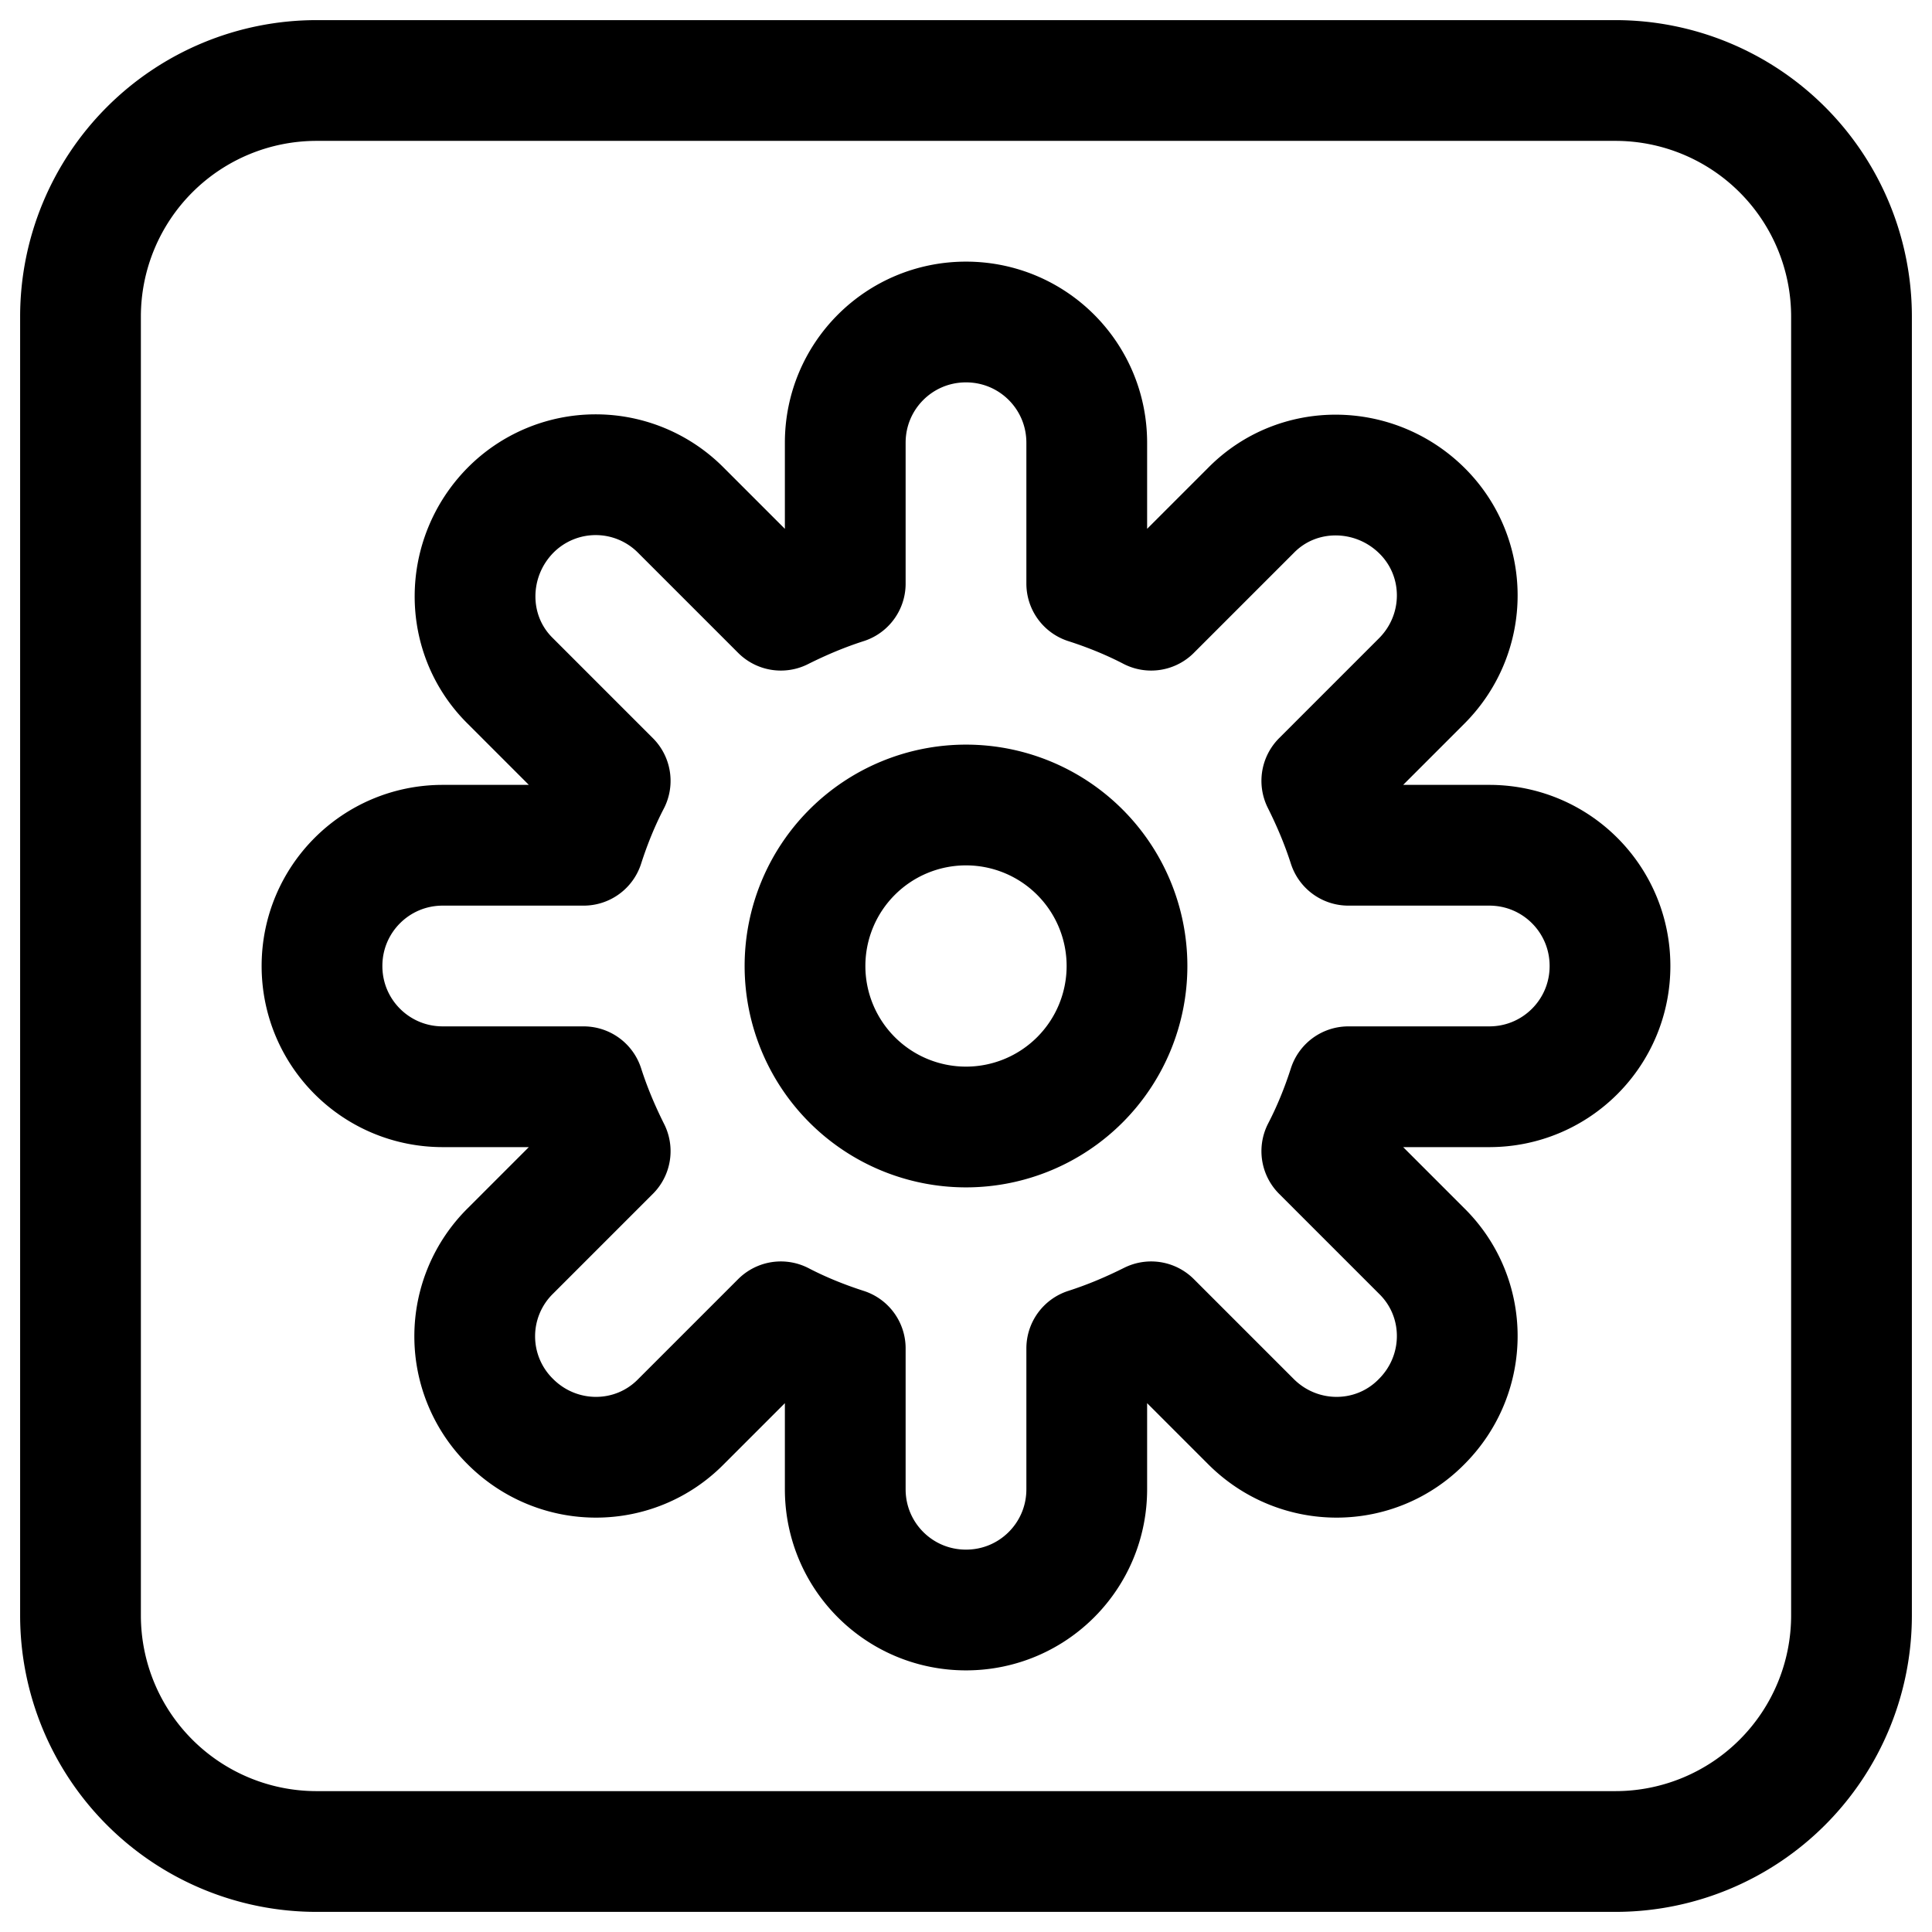 <svg xmlns="http://www.w3.org/2000/svg" width="24" height="24" fill="none"><g stroke="#000" stroke-linejoin="round" stroke-miterlimit="10" stroke-width="1.5" clip-path="url(#a)"><path d="M20.067 1H3.933A2.933 2.933 0 0 0 1 3.933v16.134A2.933 2.933 0 0 0 3.933 23h16.134A2.933 2.933 0 0 0 23 20.067V3.933A2.933 2.933 0 0 0 20.067 1Z"/><path d="M18.5 10.5h-1.75c-.09-.28-.2-.54-.33-.8l1.24-1.24c.59-.59.59-1.54 0-2.12-.59-.58-1.54-.59-2.12 0L14.3 7.58c-.25-.13-.52-.24-.8-.33V5.5c0-.83-.67-1.5-1.5-1.5s-1.5.67-1.5 1.5v1.75c-.28.09-.54.2-.8.33L8.46 6.34a1.49 1.49 0 0 0-2.12 0c-.58.59-.59 1.54 0 2.12L7.58 9.7c-.13.25-.24.52-.33.8H5.5c-.83 0-1.5.67-1.5 1.5s.67 1.5 1.5 1.5h1.75c.09.28.2.54.33.8l-1.24 1.24a1.49 1.49 0 0 0 0 2.12c.59.59 1.54.59 2.12 0l1.24-1.24c.25.13.52.24.8.33v1.75c0 .83.67 1.5 1.5 1.5s1.5-.67 1.5-1.5v-1.75c.28-.09.54-.2.8-.33l1.24 1.24c.59.59 1.54.59 2.12 0 .59-.59.59-1.54 0-2.12l-1.24-1.24c.13-.25.24-.52.33-.8h1.75c.83 0 1.5-.67 1.5-1.5s-.67-1.5-1.5-1.5Z"/><path d="M12 14a2 2 0 1 0 0-4 2 2 0 0 0 0 4Z"/></g><defs><clipPath id="a"><path fill="#fff" d="M0 0h24v24H0z"/></clipPath></defs></svg>